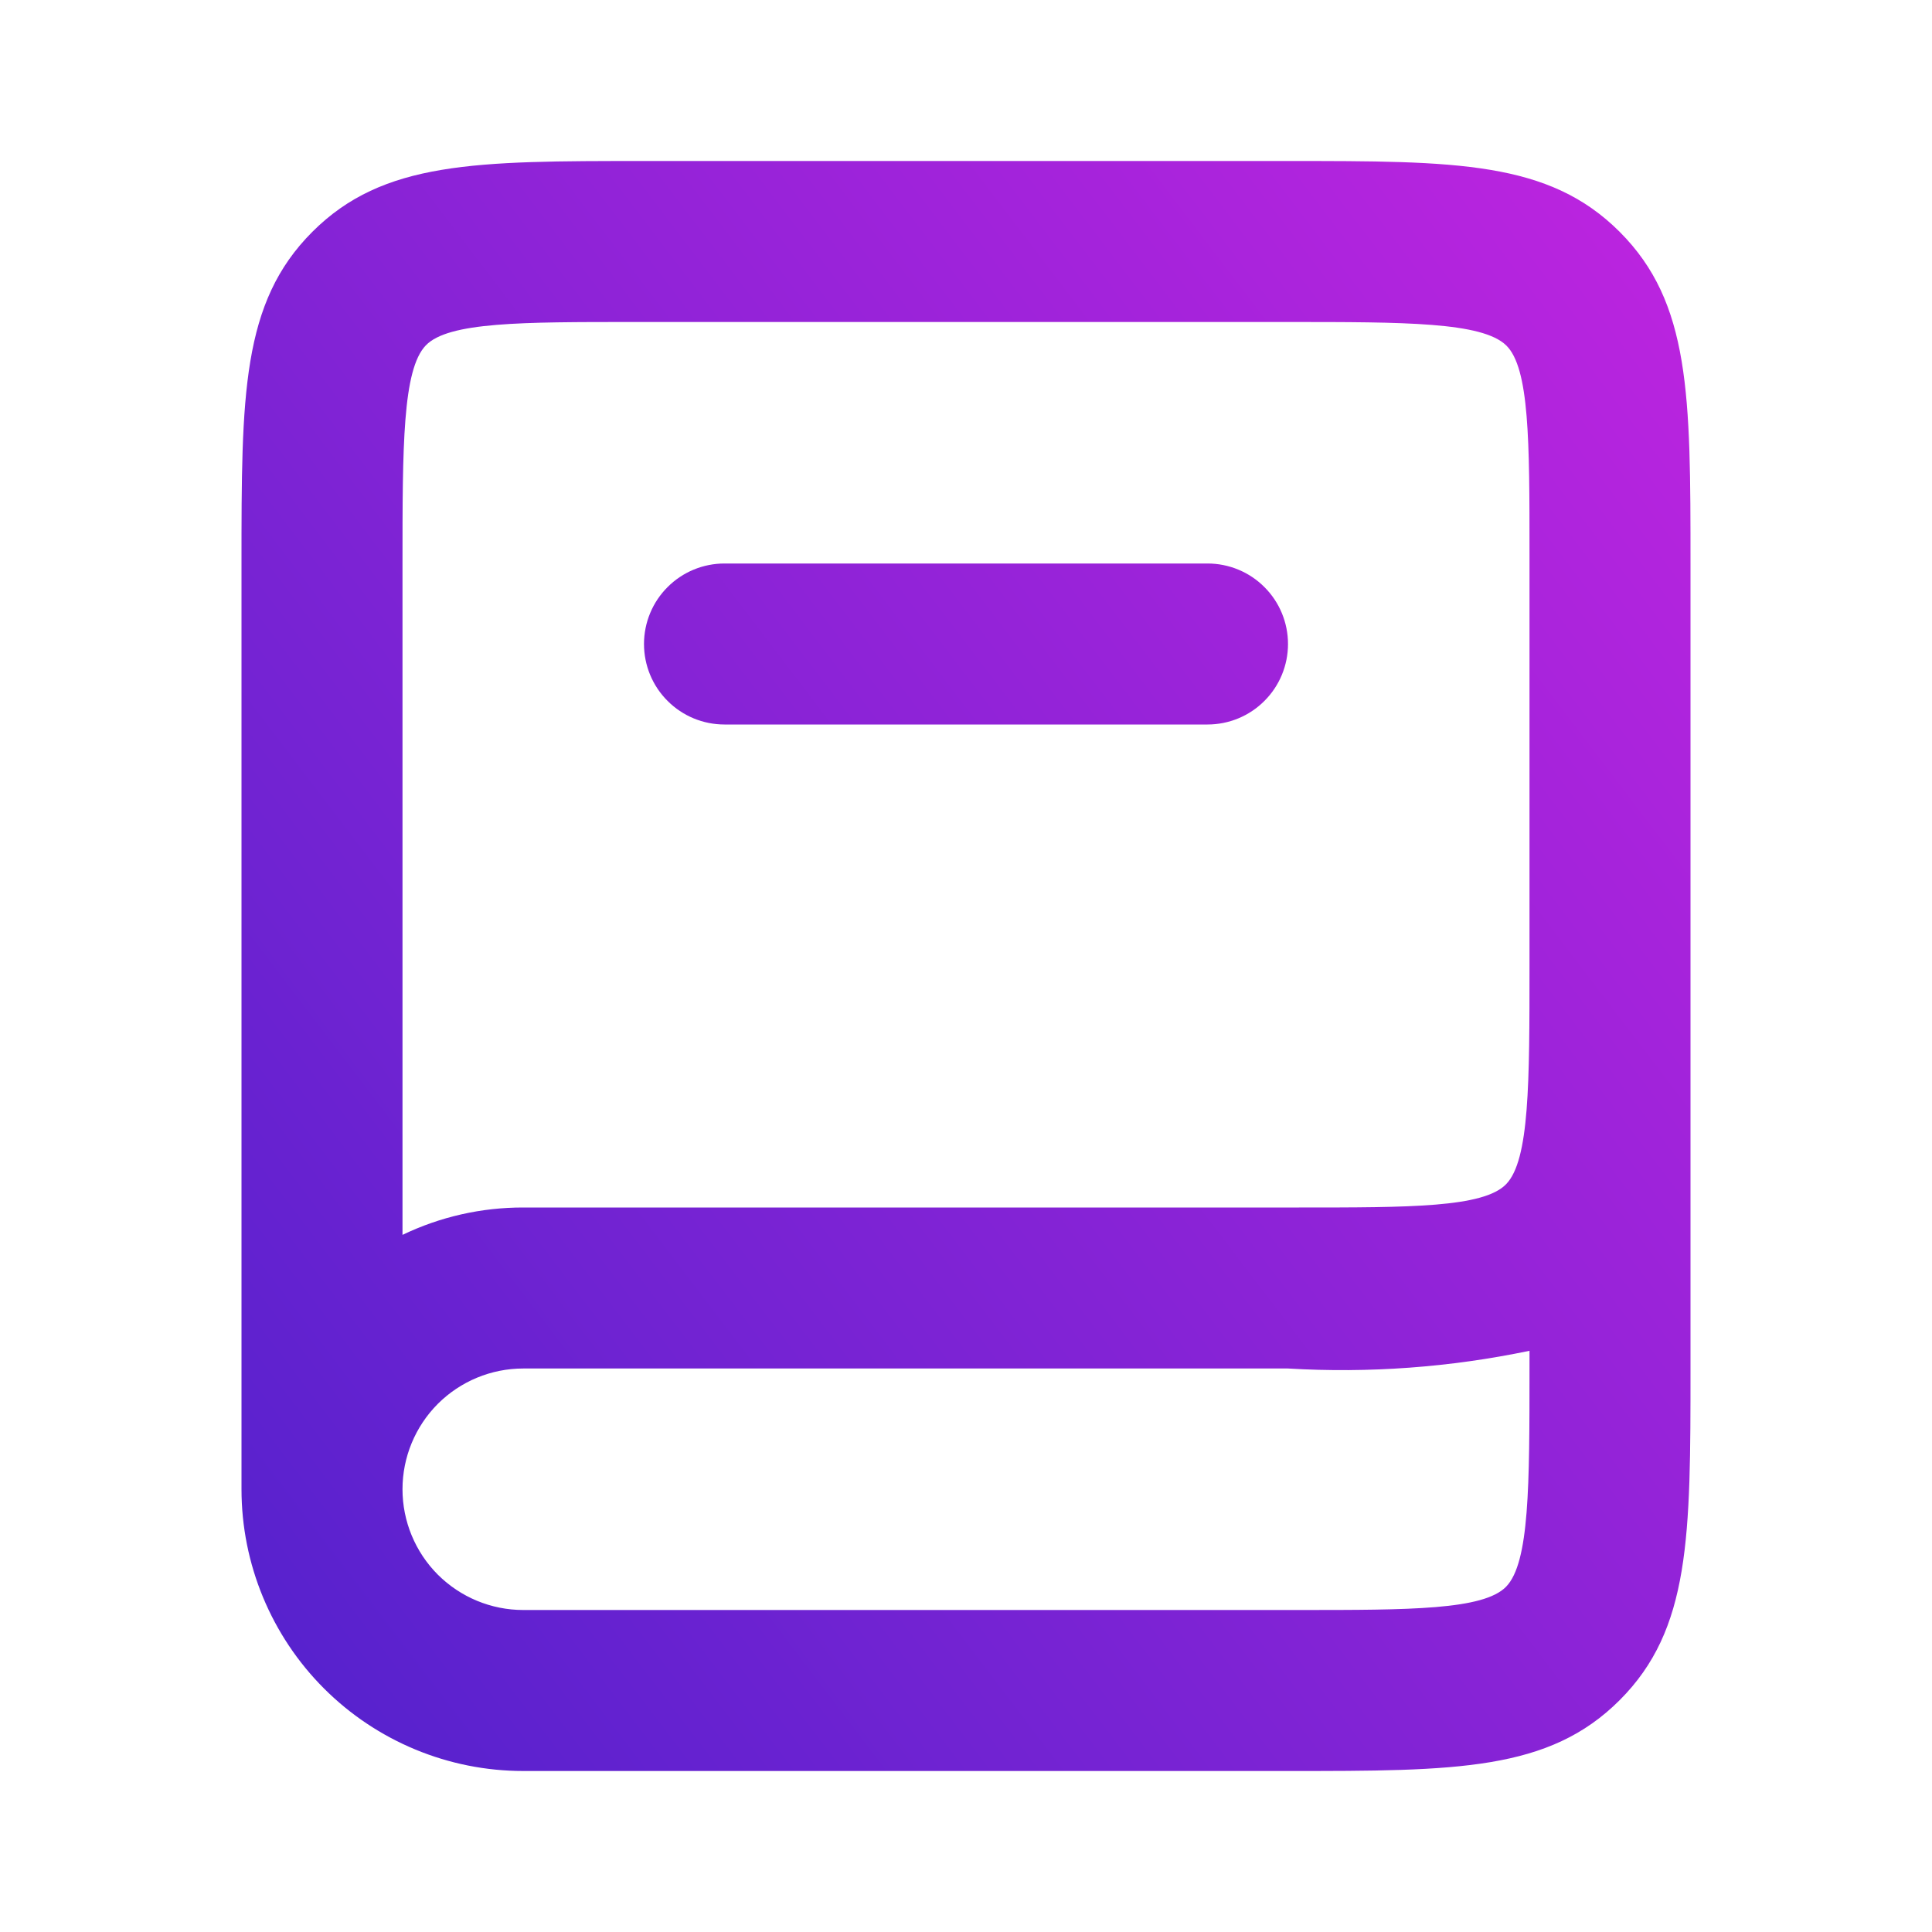 <svg width="24" height="24" viewBox="0 0 24 24" fill="none" xmlns="http://www.w3.org/2000/svg">
<path fill-rule="evenodd" clip-rule="evenodd" d="M16 2C18.09 2 19.24 2 20.12 2.88C21 3.76 21 4.91 21 7V17C21 19.09 21 20.24 20.12 21.12C19.24 22 18.09 22 16 22H6.5C5.572 22 4.681 21.631 4.025 20.975C3.369 20.319 3 19.428 3 18.5V7C3 4.91 3 3.76 3.88 2.88C4.76 2 5.91 2 8 2H16ZM18.71 19.71C19 19.41 19 18.45 19 17V16.78C18.014 16.986 17.005 17.06 16 17H6.5C6.102 17 5.721 17.158 5.439 17.439C5.158 17.721 5 18.102 5 18.5C5 18.898 5.158 19.279 5.439 19.561C5.721 19.842 6.102 20 6.5 20H16C16.046 20 16.091 20 16.136 20C17.511 20 18.429 20 18.71 19.71ZM18.71 14.71C19 14.41 19 13.45 19 12V7C19 6.954 19 6.909 19 6.864C19 5.489 19 4.571 18.71 4.29C18.41 4 17.45 4 16 4H8C7.954 4 7.909 4 7.864 4C6.489 4 5.571 3.999 5.29 4.29C5 4.59 5 5.55 5 7V15.34C5.468 15.115 5.981 14.999 6.5 15H16C16.046 15 16.091 15 16.136 15C17.511 15 18.429 15.001 18.71 14.71ZM9 7H15C15.265 7 15.52 7.105 15.707 7.293C15.895 7.48 16 7.735 16 8C16 8.265 15.895 8.52 15.707 8.707C15.52 8.895 15.265 9 15 9H9C8.735 9 8.48 8.895 8.293 8.707C8.105 8.52 8 8.265 8 8C8 7.735 8.105 7.48 8.293 7.293C8.48 7.105 8.735 7 9 7Z" fill="url(#paint0_linear_40_122)"/>
<defs>
<linearGradient id="paint0_linear_40_122" x1="23.434" y1="2" x2="0.101" y2="19.769" gradientUnits="userSpaceOnUse">
<stop stop-color="#C724E1"/>
<stop offset="1" stop-color="#4E22CC"/>
</linearGradient>
</defs>
</svg>
